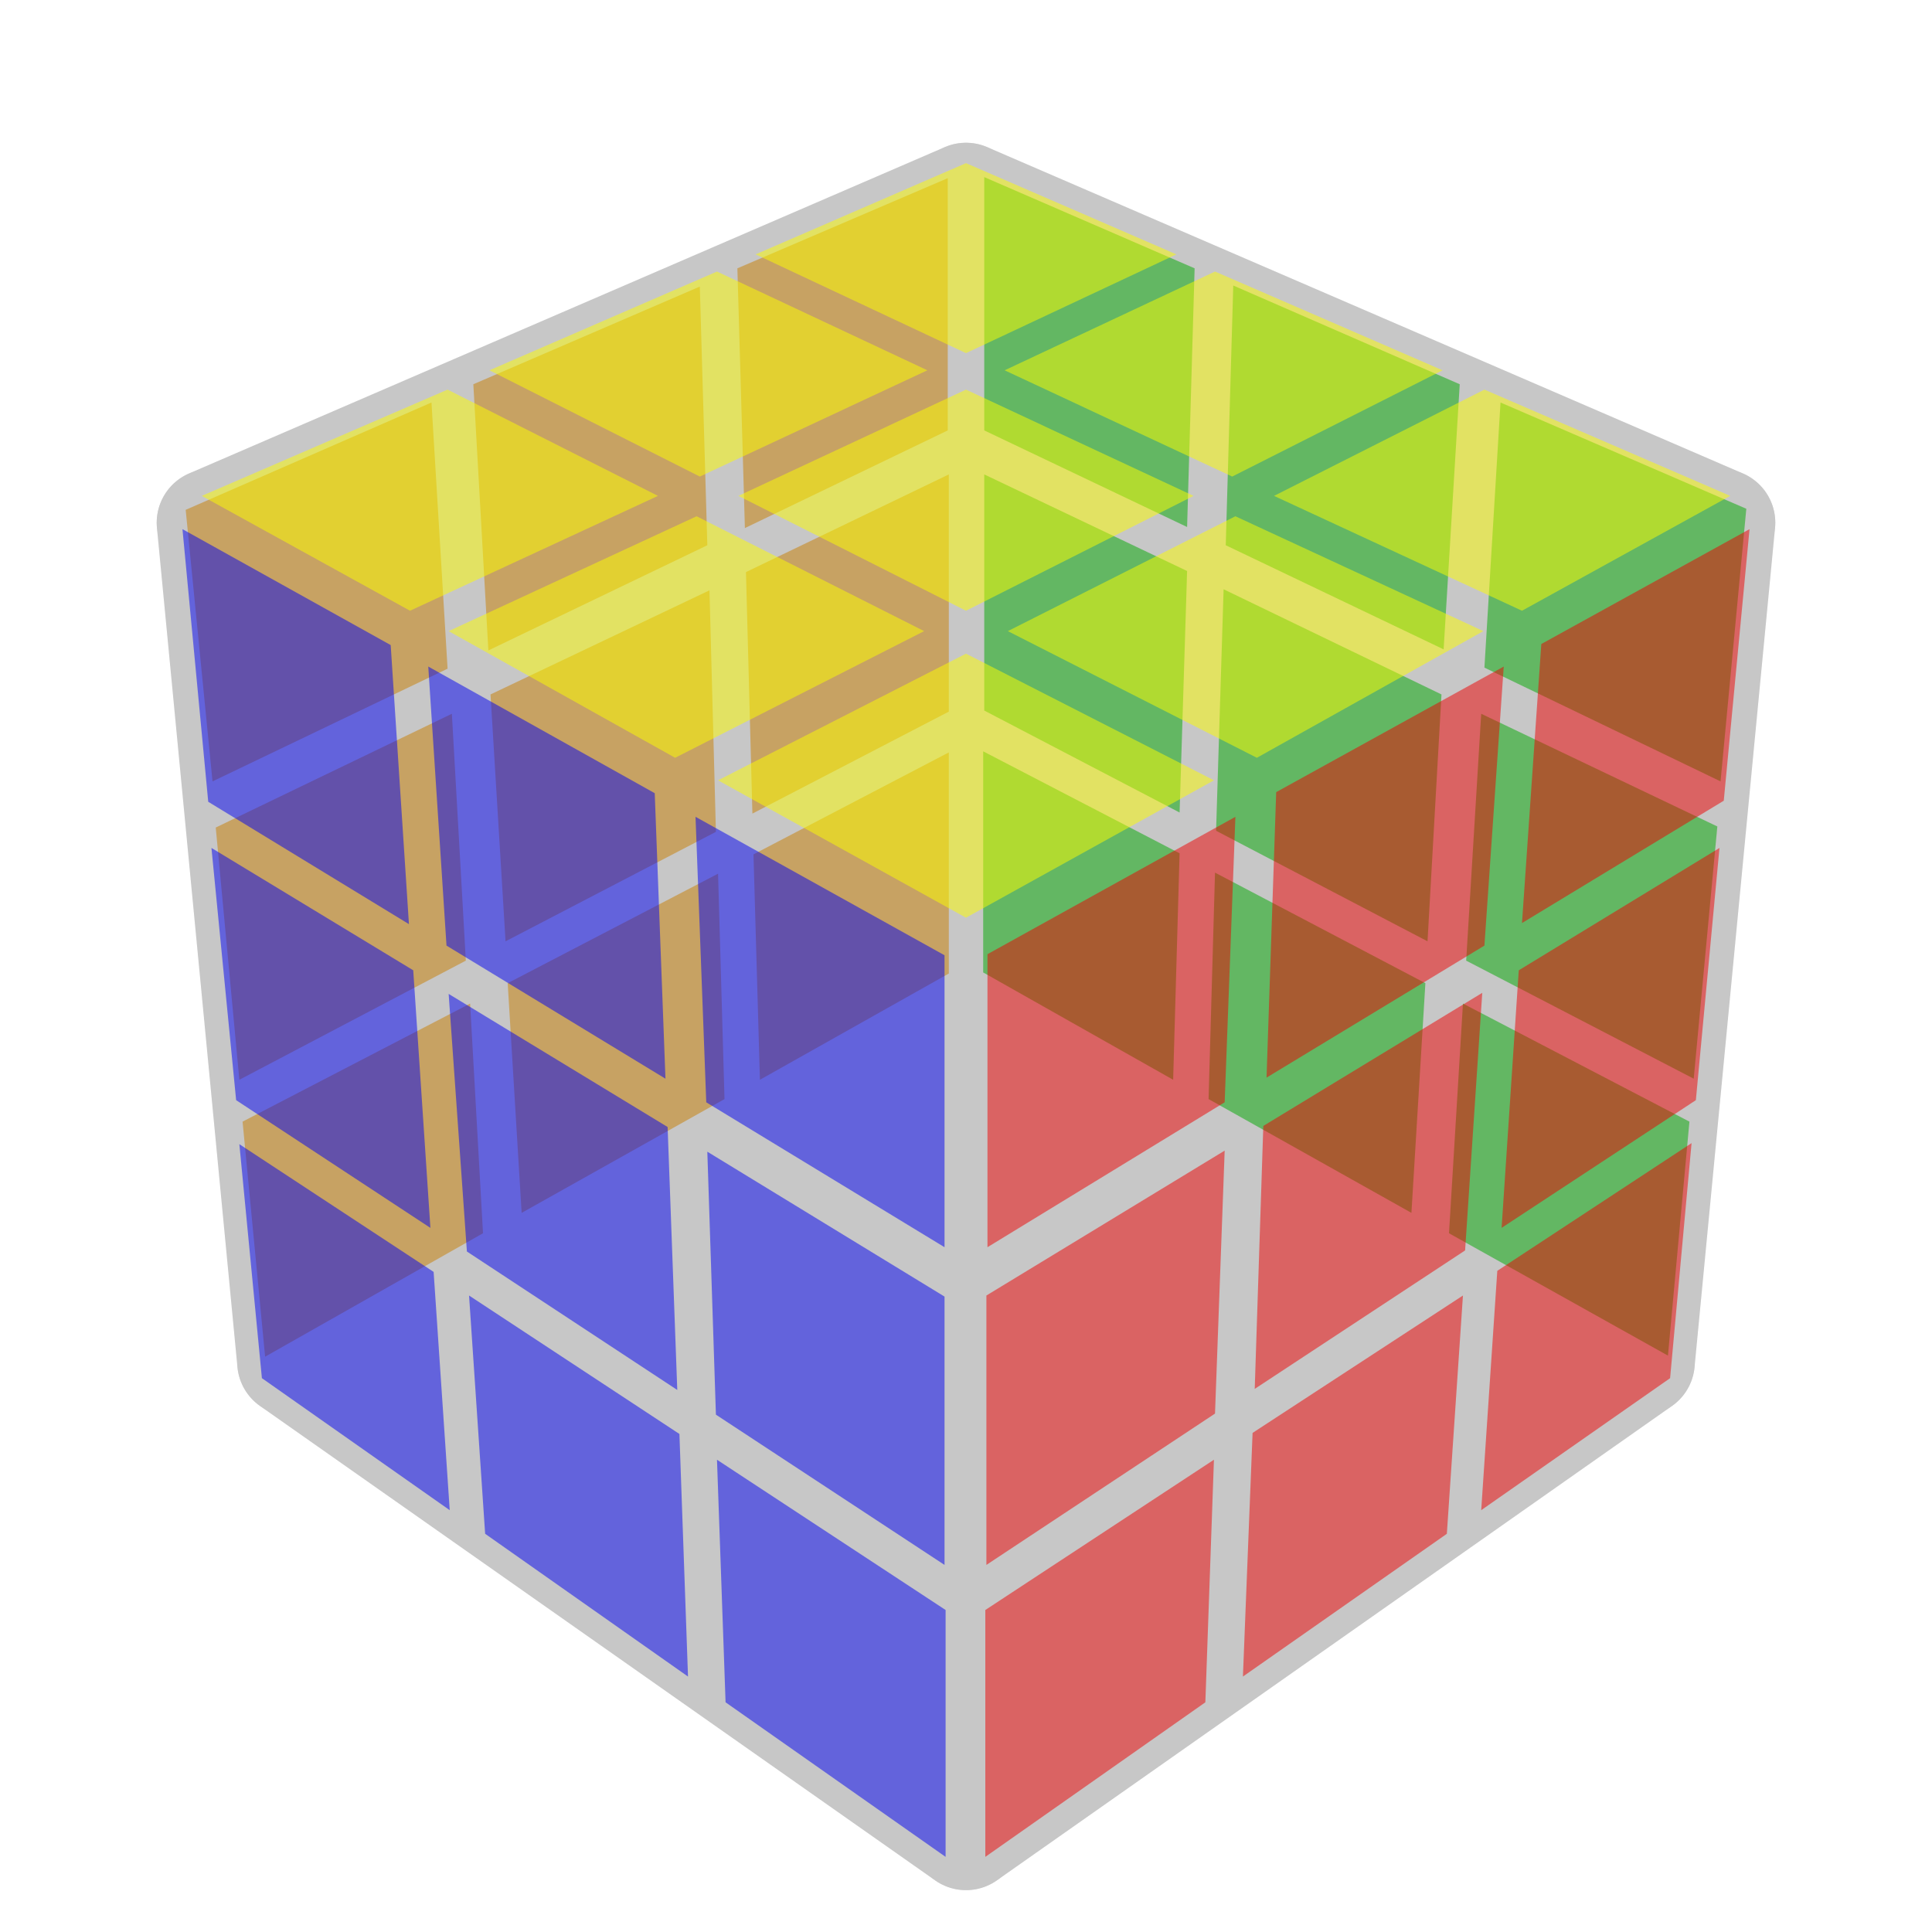 <?xml version="1.0" encoding="UTF-8" standalone="no"?>
<!DOCTYPE svg PUBLIC "-//W3C//DTD SVG 1.1//EN" "http://www.w3.org/Graphics/SVG/1.1/DTD/svg11.dtd">
<svg version="1.1" xmlns="http://www.w3.org/2000/svg" width="200" height="200" viewBox="-0.9 -0.9 1.8 1.8">
	<rect fill="#FFFFFF" x="-0.9" y="-0.9" width="1.8" height="1.8"/>
	<g style="opacity:0.5;stroke-opacity:0.5;stroke-width:0;stroke-linejoin:round">
		<polygon fill="#00D800" stroke="#000000" points="0.727,-0.426 0.498,-0.525 0.483,-0.278 0.703,-0.172"/>
		<polygon fill="#00D800" stroke="#000000" points="0.46,-0.542 0.249,-0.634 0.242,-0.392 0.445,-0.295"/>
		<polygon fill="#00D800" stroke="#000000" points="0.213,-0.65 0.017,-0.735 0.017,-0.499 0.206,-0.409"/>
		<polygon fill="#00D800" stroke="#000000" points="0.7,-0.13 0.48,-0.235 0.466,-0.005 0.678,0.105"/>
		<polygon fill="#00D800" stroke="#000000" points="0.443,-0.253 0.24,-0.351 0.233,-0.126 0.43,-0.023"/>
		<polygon fill="#00D800" stroke="#000000" points="0.206,-0.368 0.017,-0.458 0.017,-0.238 0.199,-0.143"/>
		<polygon fill="#00D800" stroke="#000000" points="0.674,0.145 0.463,0.035 0.45,0.249 0.654,0.363"/>
		<polygon fill="#00D800" stroke="#000000" points="0.428,0.016 0.232,-0.087 0.226,0.124 0.415,0.23"/>
		<polygon fill="#00D800" stroke="#000000" points="0.199,-0.105 0.016,-0.2 0.016,0.006 0.193,0.106"/>
		<polygon fill="#FFA100" stroke="#000000" points="-0.017,-0.734 -0.213,-0.65 -0.206,-0.408 -0.017,-0.499"/>
		<polygon fill="#FFA100" stroke="#000000" points="-0.248,-0.633 -0.459,-0.542 -0.445,-0.294 -0.241,-0.392"/>
		<polygon fill="#FFA100" stroke="#000000" points="-0.498,-0.525 -0.727,-0.425 -0.702,-0.172 -0.483,-0.277"/>
		<polygon fill="#FFA100" stroke="#000000" points="-0.016,-0.458 -0.205,-0.367 -0.199,-0.142 -0.016,-0.237"/>
		<polygon fill="#FFA100" stroke="#000000" points="-0.239,-0.35 -0.443,-0.253 -0.429,-0.023 -0.233,-0.125"/>
		<polygon fill="#FFA100" stroke="#000000" points="-0.479,-0.235 -0.699,-0.129 -0.677,0.106 -0.466,-0.005"/>
		<polygon fill="#FFA100" stroke="#000000" points="-0.016,-0.199 -0.198,-0.104 -0.192,0.106 -0.016,0.007"/>
		<polygon fill="#FFA100" stroke="#000000" points="-0.231,-0.086 -0.427,0.016 -0.414,0.23 -0.225,0.124"/>
		<polygon fill="#FFA100" stroke="#000000" points="-0.462,0.035 -0.674,0.145 -0.653,0.364 -0.45,0.249"/>
		<polygon fill="#FFFFFF" stroke="#000000" points="-0.636,0.393 -0.461,0.516 -0.257,0.393 -0.433,0.278"/>
		<polygon fill="#FFFFFF" stroke="#000000" points="-0.429,0.537 -0.24,0.67 -0.035,0.537 -0.225,0.414"/>
		<polygon fill="#FFFFFF" stroke="#000000" points="-0.205,0.694 5.6512077508684E-17,0.837 0.205,0.694 1.7845789159345E-17,0.561"/>
		<polygon fill="#FFFFFF" stroke="#000000" points="-0.398,0.258 -0.222,0.372 -0.032,0.258 -0.209,0.152"/>
		<polygon fill="#FFFFFF" stroke="#000000" points="-0.19,0.393 1.1600784645829E-17,0.516 0.19,0.393 -1.0772707114213E-17,0.278"/>
		<polygon fill="#FFFFFF" stroke="#000000" points="0.035,0.537 0.24,0.67 0.429,0.537 0.225,0.414"/>
		<polygon fill="#FFFFFF" stroke="#000000" points="-0.177,0.133 -1.7017711627729E-17,0.239 0.177,0.133 -4.6464890614227E-17,0.034"/>
		<polygon fill="#FFFFFF" stroke="#000000" points="0.032,0.258 0.222,0.372 0.398,0.258 0.209,0.152"/>
		<polygon fill="#FFFFFF" stroke="#000000" points="0.257,0.393 0.461,0.516 0.636,0.393 0.433,0.278"/>
	</g>
	<g style="stroke-width:0.1;stroke-linejoin:round;opacity:0.12">
		<polygon fill="#000000" stroke="#000000" points="0.704,-0.413 -4.9165444344952E-17,-0.717 -4.447846227608E-17,0.015 0.629,0.369"/>
		<polygon fill="#000000" stroke="#000000" points="-4.9165444344952E-17,-0.717 -0.704,-0.413 -0.629,0.369 -4.447846227608E-17,0.015"/>
		<polygon fill="#000000" stroke="#000000" points="-0.629,0.369 5.5589468959362E-17,0.811 0.629,0.369 -4.447846227608E-17,0.015"/>
	</g>
	<g style="stroke-width:0.1;stroke-linejoin:round;opacity:0.12">
		<polygon fill="#000000" stroke="#000000" points="-4.9165444344952E-17,-0.717 0.704,-0.413 6.3108540577985E-17,-0.022 -0.704,-0.413"/>
		<polygon fill="#000000" stroke="#000000" points="6.3108540577985E-17,-0.022 0.704,-0.413 0.629,0.369 5.5589468959362E-17,0.811"/>
		<polygon fill="#000000" stroke="#000000" points="-0.704,-0.413 6.3108540577985E-17,-0.022 5.5589468959362E-17,0.811 -0.629,0.369"/>
	</g>
	<g style="opacity:0.5;stroke-opacity:0.5;stroke-width:0;stroke-linejoin:round">
		<polygon fill="#FEFE00" stroke="#000000" points="-4.9439549272153E-17,-0.748 0.196,-0.663 -1.6979580126642E-17,-0.571 -0.196,-0.663"/>
		<polygon fill="#FEFE00" stroke="#000000" points="0.232,-0.647 0.444,-0.555 0.248,-0.456 0.036,-0.555"/>
		<polygon fill="#FEFE00" stroke="#000000" points="0.483,-0.537 0.712,-0.438 0.518,-0.331 0.287,-0.438"/>
		<polygon fill="#FEFE00" stroke="#000000" points="-0.232,-0.647 -0.036,-0.555 -0.248,-0.456 -0.444,-0.555"/>
		<polygon fill="#FEFE00" stroke="#000000" points="-1.1906711768916E-17,-0.537 0.212,-0.438 1.3125827139793E-17,-0.331 -0.212,-0.438"/>
		<polygon fill="#FEFE00" stroke="#000000" points="0.251,-0.419 0.482,-0.312 0.271,-0.194 0.039,-0.312"/>
		<polygon fill="#FEFE00" stroke="#000000" points="-0.483,-0.537 -0.287,-0.438 -0.518,-0.331 -0.712,-0.438"/>
		<polygon fill="#FEFE00" stroke="#000000" points="-0.251,-0.419 -0.039,-0.312 -0.271,-0.194 -0.482,-0.312"/>
		<polygon fill="#FEFE00" stroke="#000000" points="1.9219742927126E-17,-0.291 0.231,-0.173 6.3251582941518E-17,-0.045 -0.231,-0.173"/>
		<polygon fill="#EE0000" stroke="#000000" points="0.02,-0.011 0.251,-0.139 0.241,0.127 0.02,0.262"/>
		<polygon fill="#EE0000" stroke="#000000" points="0.289,-0.162 0.501,-0.279 0.483,-0.019 0.28,0.104"/>
		<polygon fill="#EE0000" stroke="#000000" points="0.536,-0.3 0.73,-0.407 0.706,-0.154 0.518,-0.04"/>
		<polygon fill="#EE0000" stroke="#000000" points="0.019,0.307 0.241,0.172 0.232,0.417 0.019,0.558"/>
		<polygon fill="#EE0000" stroke="#000000" points="0.277,0.149 0.481,0.025 0.465,0.265 0.269,0.394"/>
		<polygon fill="#EE0000" stroke="#000000" points="0.515,0.004 0.702,-0.11 0.68,0.125 0.499,0.244"/>
		<polygon fill="#EE0000" stroke="#000000" points="0.018,0.6 0.231,0.46 0.223,0.686 0.018,0.83"/>
		<polygon fill="#EE0000" stroke="#000000" points="0.267,0.435 0.463,0.307 0.448,0.529 0.258,0.662"/>
		<polygon fill="#EE0000" stroke="#000000" points="0.495,0.284 0.676,0.165 0.656,0.384 0.48,0.507"/>
		<polygon fill="#0000F2" stroke="#000000" points="-0.73,-0.407 -0.536,-0.299 -0.519,-0.039 -0.706,-0.153"/>
		<polygon fill="#0000F2" stroke="#000000" points="-0.501,-0.279 -0.29,-0.161 -0.28,0.105 -0.484,-0.019"/>
		<polygon fill="#0000F2" stroke="#000000" points="-0.252,-0.139 -0.02,-0.01 -0.02,0.262 -0.242,0.127"/>
		<polygon fill="#0000F2" stroke="#000000" points="-0.703,-0.11 -0.515,0.004 -0.499,0.244 -0.68,0.125"/>
		<polygon fill="#0000F2" stroke="#000000" points="-0.482,0.026 -0.278,0.15 -0.269,0.395 -0.465,0.266"/>
		<polygon fill="#0000F2" stroke="#000000" points="-0.241,0.173 -0.02,0.308 -0.02,0.558 -0.233,0.418"/>
		<polygon fill="#0000F2" stroke="#000000" points="-0.677,0.166 -0.496,0.285 -0.481,0.507 -0.656,0.384"/>
		<polygon fill="#0000F2" stroke="#000000" points="-0.463,0.307 -0.267,0.436 -0.259,0.662 -0.448,0.529"/>
		<polygon fill="#0000F2" stroke="#000000" points="-0.232,0.46 -0.019,0.6 -0.019,0.83 -0.224,0.686"/>
	</g>
</svg>